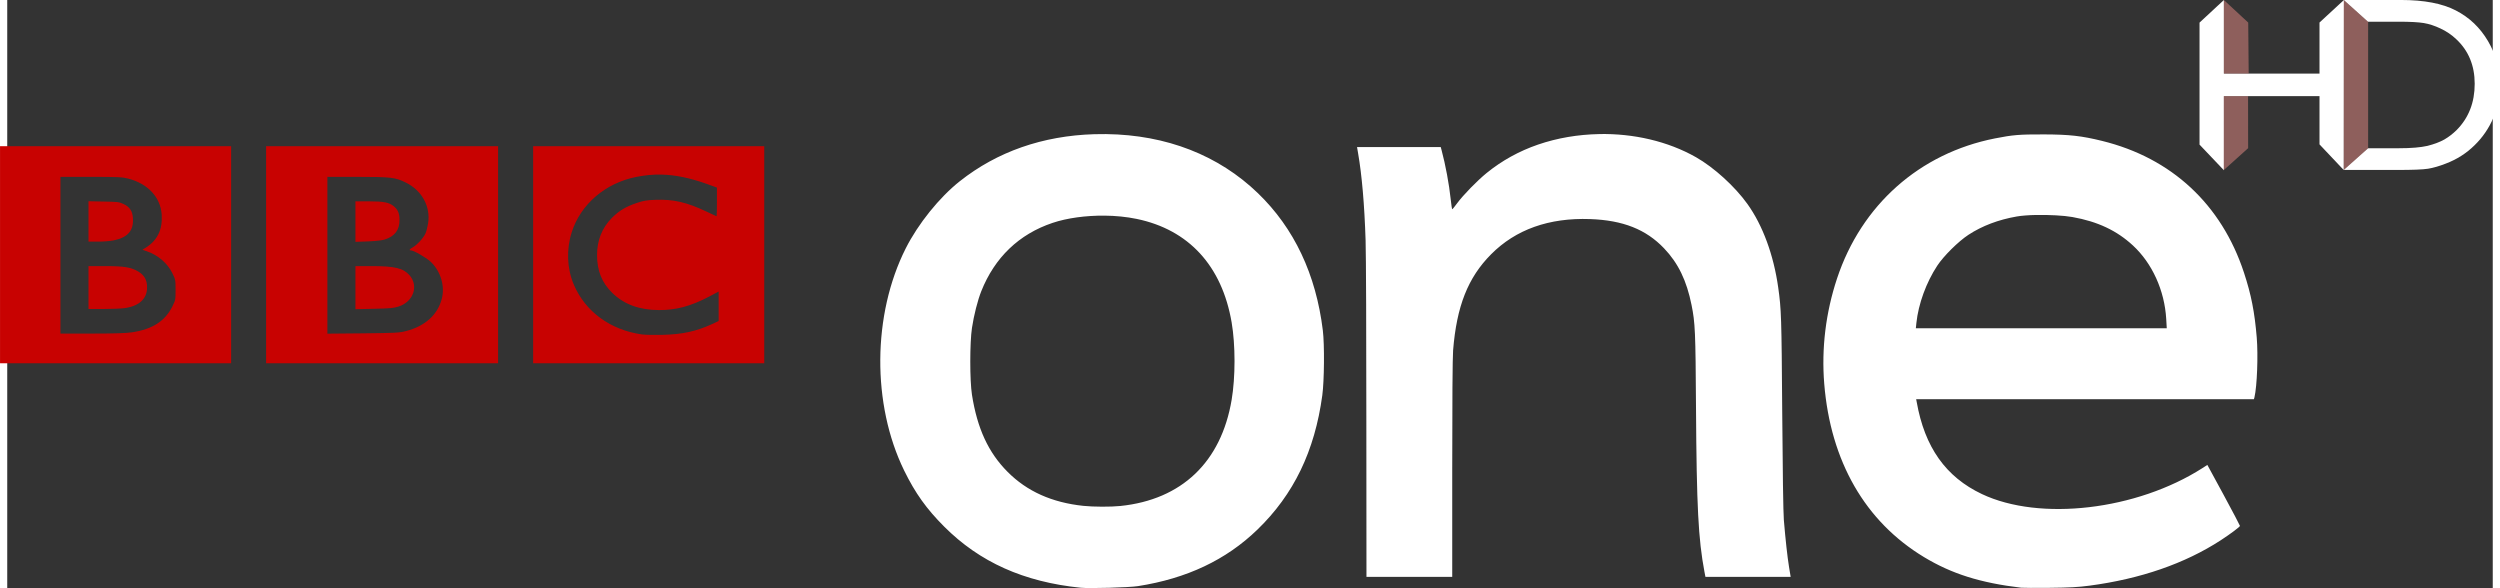 <svg id="a" width="721.41" height="169.69" fill-rule="evenodd" version="1.0" viewBox="0 0 243.89 57.702" xml:space="preserve" xmlns="http://www.w3.org/2000/svg"><rect x="0" y="0" width="243.89" height="57.702" fill="#333333" stroke="none"/><defs id="b"><style id="c" type="text/css"/></defs><path id="d" d="m-0.708 14.348v21.296h22.676v-21.296h-11.338zm26.109 0v21.296h22.762v-21.296h-11.381zm26.204 0v21.296h22.676v-21.296h-11.338zm12.592 2.784c1.38 0.031 2.796 0.33 4.474 0.924l0.967 0.351v1.403c0 0.775-0.014 1.413-0.032 1.413-0.018 0-0.472-0.212-1.01-0.468-1.91-0.909-3.224-1.212-4.973-1.148-0.916 0.034-1.189 0.085-1.881 0.319-1.046 0.354-1.715 0.752-2.423 1.466-0.959 0.968-1.448 2.205-1.445 3.645 0.003 1.529 0.469 2.696 1.488 3.698 1.143 1.124 2.656 1.681 4.569 1.69 1.696 0.008 3.114-0.37 4.909-1.307l0.967-0.51v2.89l-0.584 0.276c-1.611 0.742-2.966 1.038-4.952 1.084-0.803 0.019-1.7-6.8e-4 -1.998-0.043-3.096-0.436-5.564-2.244-6.684-4.899-0.672-1.593-0.74-3.446-0.191-5.154 0.876-2.726 3.289-4.794 6.301-5.398 0.853-0.171 1.669-0.252 2.497-0.234zm-58.976 0.223h2.986c2.699 0 3.068 0.017 3.666 0.17 1.936 0.495 3.178 1.843 3.284 3.549 0.09 1.449-0.41 2.498-1.551 3.22l-0.34 0.213 0.436 0.149c1.107 0.39 2.011 1.164 2.487 2.125 0.317 0.642 0.329 0.679 0.329 1.658 0 0.977-5e-3 1.002-0.319 1.636-0.707 1.43-1.951 2.23-3.932 2.529-0.599 0.09-1.66 0.127-3.932 0.128h-3.114v-7.693zm26.194 0h2.943c3.317 0.002 3.714 0.046 4.761 0.563 1.579 0.78 2.433 2.352 2.178 3.995-0.053 0.344-0.166 0.786-0.255 0.988-0.197 0.446-0.842 1.149-1.254 1.371-0.312 0.168-0.389 0.298-0.181 0.298 0.288 0 1.525 0.713 1.966 1.137 0.971 0.933 1.396 2.384 1.063 3.634-0.415 1.558-1.637 2.661-3.507 3.145-0.652 0.169-0.983 0.189-4.208 0.223l-3.507 0.032v-15.387zm-23.442 2.391v3.964h0.956c0.531-6.8e-4 1.227-0.061 1.541-0.128 1.382-0.293 1.949-0.965 1.86-2.2-0.049-0.68-0.312-1.078-0.914-1.36-0.45-0.211-0.578-0.218-1.966-0.244l-1.477-0.032zm26.194 0.011v3.974l1.222-0.043c0.727-0.028 1.389-0.103 1.636-0.181 1.009-0.317 1.477-0.937 1.466-1.945-0.006-0.633-0.153-0.982-0.553-1.318-0.446-0.376-0.993-0.489-2.455-0.489h-1.318zm-26.194 6.355v4.208h1.477c0.815-1e-3 1.747-0.038 2.072-0.085 1.433-0.207 2.2-0.918 2.2-2.04 0-0.71-0.258-1.184-0.85-1.541-0.713-0.43-1.382-0.542-3.262-0.542zm26.194 0v4.229l1.828-0.043c1.582-0.035 1.903-0.058 2.412-0.223 1.454-0.471 1.985-2.02 1.063-3.071-0.605-0.689-1.441-0.891-3.698-0.893h-1.605z" fill="#c80201" fill-rule="nonzero"/><path id="e" d="m226.89 2.209 2.393-2.209-0.015 16.685-2.378-2.516v-4.733h-9.383v7.268l-2.389-2.513v-11.974l2.389-2.217v7.219h9.383v-5.01z" fill="#fff" fill-rule="nonzero"/><path id="f" d="m229.26 16.677 2.393-2.131h3.04c1.194 0 2.123-0.079 2.786-0.232 0.666-0.169 1.213-0.374 1.655-0.622 0.446-0.258 0.846-0.573 1.217-0.936 1.179-1.194 1.767-2.707 1.767-4.534 0-1.794-0.607-3.254-1.816-4.381-0.446-0.423-0.959-0.775-1.543-1.045-0.573-0.273-1.12-0.449-1.64-0.535-0.513-0.086-1.344-0.131-2.498-0.131h-2.984l-2.37-2.131h5.609c2.269 0 4.07 0.344 5.388 1.026 1.325 0.681 2.378 1.681 3.16 3.007 0.775 1.322 1.172 2.763 1.172 4.329 0 1.112-0.221 2.179-0.648 3.201-0.434 1.018-1.048 1.917-1.842 2.692-0.809 0.798-1.756 1.397-2.831 1.801-0.629 0.247-1.213 0.416-1.734 0.502-0.524 0.082-1.531 0.12-3.018 0.12h-5.265 5.265c1.486 0 2.494-0.037 3.018-0.12 0.52-0.086 1.105-0.255 1.734-0.502 1.075-0.404 2.022-1.004 2.831-1.801 0.794-0.775 1.408-1.674 1.842-2.692 0.427-1.022 0.648-2.089 0.648-3.201 0-1.565-0.397-3.007-1.172-4.329-0.783-1.325-1.835-2.325-3.16-3.007-1.318-0.681-3.119-1.026-5.388-1.026h-5.609l2.37 2.131h2.984c1.153 0 1.984 0.045 2.498 0.131 0.52 0.086 1.067 0.262 1.64 0.535 0.584 0.27 1.097 0.622 1.543 1.045 1.209 1.127 1.816 2.587 1.816 4.381 0 1.827-0.588 3.34-1.767 4.534-0.371 0.363-0.771 0.678-1.217 0.936-0.442 0.247-0.989 0.453-1.655 0.622-0.663 0.154-1.591 0.232-2.786 0.232h-3.04l-2.393 2.131z" fill="#fff" fill-rule="nonzero"/><path id="g" d="m229.26 16.677 2.393-2.131h3.04c1.194 0 2.123-0.079 2.786-0.232 0.666-0.169 1.213-0.374 1.655-0.622 0.446-0.258 0.846-0.573 1.217-0.936 1.179-1.194 1.767-2.707 1.767-4.534 0-1.794-0.607-3.254-1.816-4.381-0.446-0.423-0.959-0.775-1.543-1.045-0.573-0.273-1.12-0.449-1.64-0.535-0.513-0.086-1.344-0.131-2.498-0.131h-2.984l-2.37-2.131h5.609c2.269 0 4.07 0.344 5.388 1.026 1.325 0.681 2.378 1.681 3.16 3.007 0.775 1.322 1.172 2.763 1.172 4.329 0 1.112-0.221 2.179-0.648 3.201-0.434 1.018-1.048 1.917-1.842 2.692-0.809 0.798-1.756 1.397-2.831 1.801-0.629 0.247-1.213 0.416-1.734 0.502-0.524 0.082-1.531 0.12-3.018 0.12h-5.265z" fill="#fff" fill-rule="nonzero"/><path id="h" d="m231.66 2.146-2.389-2.146v16.677l2.389-2.131v-12.401z" fill="#ea8d86" fill-rule="nonzero" opacity=".5"/><path id="i" d="m217.5 9.436-7e-3 7.257 2.393-2.153-7e-3 -5.104h-2.378z" fill="#ea8d86" fill-rule="nonzero" opacity=".5"/><path id="j" d="m219.94 7.219-0.045-5.003-2.393-2.217v7.219h2.438z" fill="#ea8d86" fill-rule="nonzero" opacity=".5"/><path id="k" d="m107.85 13.157c-0.392-5e-3 -0.791-0.001-1.19 0.011-5.061 0.154-9.523 1.714-13.187 4.612-2.008 1.588-4.101 4.191-5.313 6.599-3.266 6.489-3.331 15.289-0.149 21.795 1.092 2.232 2.2 3.769 3.921 5.494 3.484 3.491 7.817 5.435 13.4 6.004 0.857 0.087 4.755-0.024 5.621-0.159 4.795-0.751 8.637-2.566 11.71-5.536 3.574-3.454 5.631-7.707 6.376-13.187 0.191-1.408 0.224-4.967 0.053-6.365-0.673-5.511-2.814-10.034-6.365-13.464-3.861-3.729-8.99-5.727-14.877-5.802zm48.339 0c-2.033 0.04-4.068 0.374-5.983 1.031-1.851 0.635-3.549 1.576-5.037 2.784-0.933 0.758-2.312 2.173-2.901 2.975-0.233 0.318-0.45 0.584-0.478 0.584-0.028 0-0.092-0.436-0.149-0.967-0.161-1.514-0.515-3.402-0.893-4.814l-0.085-0.319h-8.214l0.106 0.627c0.366 2.109 0.619 4.984 0.733 8.522 0.046 1.418 0.074 9.426 0.074 17.799l0.011 15.227h8.416v-10.552c0-6.489 0.03-10.987 0.085-11.668 0.349-4.349 1.454-7.145 3.73-9.436 2.42-2.435 5.681-3.596 9.712-3.454 3.232 0.115 5.484 1.01 7.258 2.869 1.393 1.46 2.216 3.163 2.699 5.568 0.353 1.758 0.389 2.567 0.436 10.052 0.061 9.753 0.225 12.913 0.829 16.12l0.096 0.499h8.363l-0.159-0.967c-0.163-1.003-0.343-2.63-0.51-4.622-0.058-0.695-0.119-4.945-0.159-10.605-0.066-9.34-0.091-10.058-0.393-12.199-0.449-3.192-1.516-6.094-3.018-8.193-1.234-1.725-3.285-3.589-5.048-4.591-2.762-1.57-6.133-2.341-9.521-2.274zm43.621 0.032c-2.378-0.007-3.024 0.048-4.771 0.393-7.398 1.463-13.101 6.531-15.493 13.75-1.106 3.338-1.537 6.855-1.254 10.329 0.62 7.61 4.018 13.518 9.787 17.002 2.72 1.643 5.517 2.526 9.542 3.007 0.165 0.02 1.414 0.024 2.784 0.011 1.961-0.019 2.795-0.065 3.91-0.213 5.015-0.663 9.37-2.173 12.879-4.452 0.934-0.607 1.891-1.323 1.891-1.413 0-0.039-0.713-1.402-1.594-3.029l-1.605-2.954-0.478 0.308c-6.461 4.133-15.953 5.247-21.646 2.55-3.548-1.681-5.612-4.594-6.397-9.032l-0.053-0.276h33.143l0.053-0.191c0.256-1.095 0.369-4.102 0.223-5.866-0.208-2.502-0.546-4.214-1.254-6.365-2.205-6.701-7.105-11.247-13.92-12.922-2.014-0.495-3.188-0.63-5.749-0.638zm-0.712 7.906c1.258-0.023 2.699 0.05 3.549 0.202 2.481 0.444 4.354 1.327 5.94 2.795 1.888 1.748 3.095 4.405 3.262 7.194l0.053 0.924h-24.621l0.053-0.51c0.196-1.879 0.969-3.989 2.051-5.632 0.626-0.951 2.073-2.384 3.06-3.029 1.353-0.883 2.945-1.483 4.739-1.796 0.467-0.082 1.158-0.135 1.913-0.149zm-91.429 0.064c1.089 0.01 2.163 0.117 3.145 0.319 5.111 1.052 8.382 4.606 9.33 10.159 0.377 2.211 0.377 5.361 0 7.598-1.03 6.107-4.897 9.79-10.913 10.414-0.951 0.099-2.666 0.091-3.634-0.011-3.087-0.326-5.528-1.419-7.438-3.337-1.881-1.888-2.975-4.248-3.496-7.566-0.22-1.401-0.218-5.103 0-6.556 0.187-1.247 0.56-2.712 0.914-3.602 1.313-3.305 3.702-5.601 6.992-6.705 1.447-0.486 3.286-0.728 5.101-0.712z" fill="#fff" fill-rule="nonzero"/></svg>
